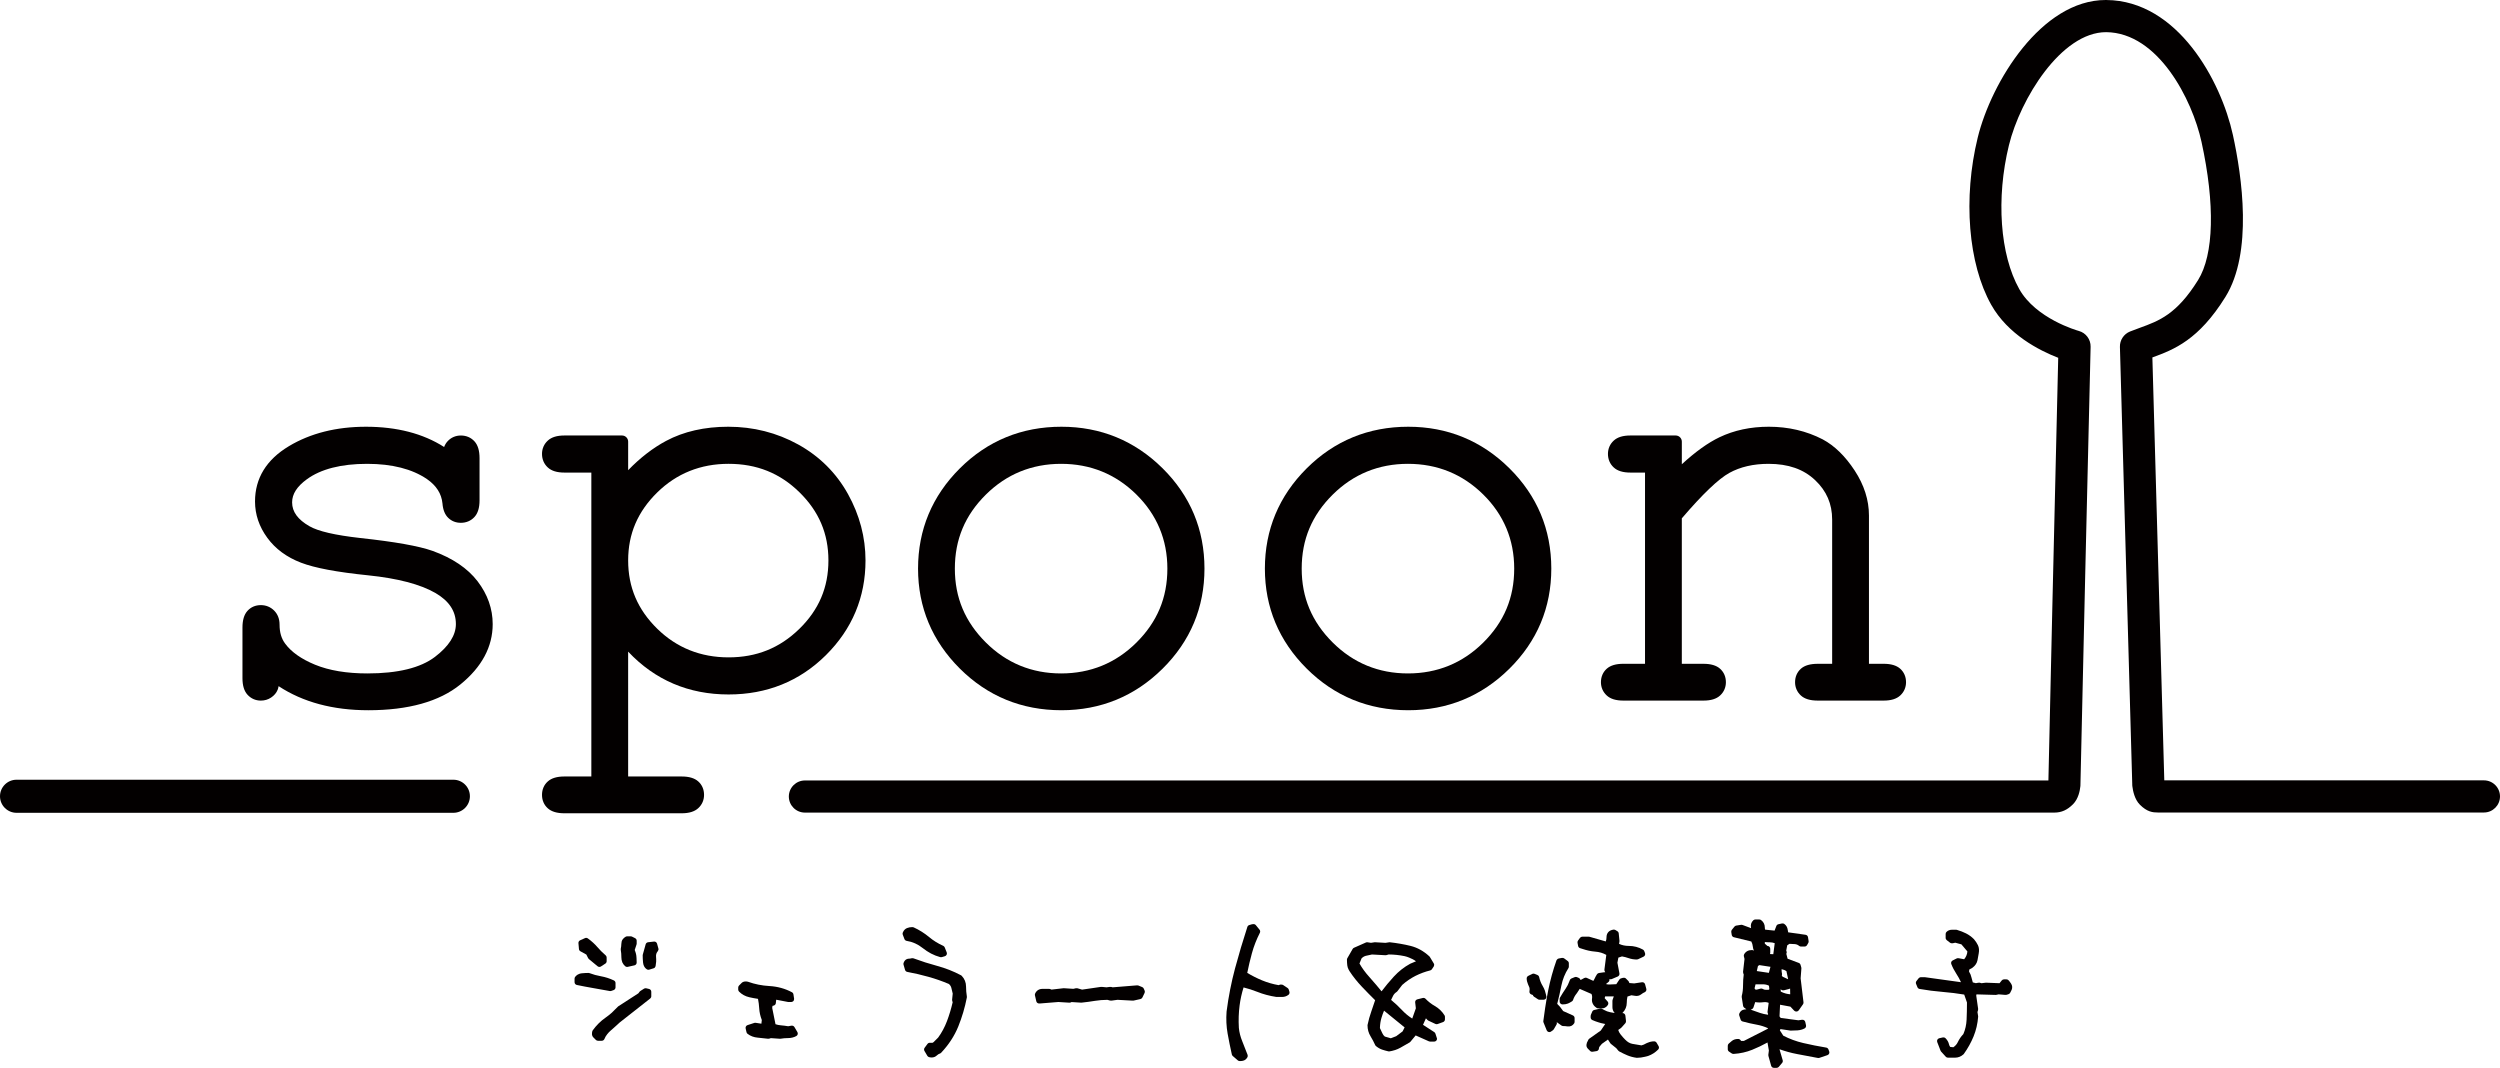 <?xml version="1.0" encoding="utf-8"?>
<!-- Generator: Adobe Illustrator 15.0.0, SVG Export Plug-In . SVG Version: 6.00 Build 0)  -->
<!DOCTYPE svg PUBLIC "-//W3C//DTD SVG 1.1//EN" "http://www.w3.org/Graphics/SVG/1.1/DTD/svg11.dtd">
<svg version="1.1" id="レイヤー_1" xmlns="http://www.w3.org/2000/svg" xmlns:xlink="http://www.w3.org/1999/xlink" x="0px"
	 y="0px" width="380.981px" height="162.723px" viewBox="0 0 380.981 162.723" enable-background="new 0 0 380.981 162.723"
	 xml:space="preserve">
<g>
	<path fill="#030000" d="M65.915,83.949c-2.102-0.742-5.706-1.383-11.018-1.96c-3.828-0.43-6.43-1.033-7.739-1.796
		c-1.778-1.016-2.642-2.206-2.642-3.636c0-1.267,0.732-2.417,2.241-3.517c2.14-1.563,5.232-2.355,9.191-2.355
		c3.792,0,6.863,0.784,9.119,2.324c1.438,1.001,2.212,2.221,2.361,3.71c0.077,0.973,0.374,1.714,0.885,2.205
		c0.52,0.497,1.164,0.748,1.916,0.748c0.821,0,1.536-0.304,2.067-0.879c0.526-0.571,0.782-1.404,0.782-2.548v-6.407
		c0-1.173-0.256-2.02-0.782-2.591c-0.53-0.574-1.245-0.879-2.067-0.879c-0.793,0-1.493,0.305-2.021,0.878
		c-0.227,0.245-0.402,0.536-0.53,0.875c-3.2-2.051-7.198-3.089-11.908-3.089c-4.514,0-8.463,0.995-11.738,2.958
		c-3.431,2.056-5.17,4.894-5.17,8.433c0,1.977,0.63,3.839,1.872,5.534c1.229,1.685,2.956,2.96,5.136,3.793
		c2.108,0.808,5.454,1.438,10.228,1.925c4.49,0.46,7.935,1.362,10.235,2.681c2.112,1.226,3.139,2.781,3.139,4.752
		c0,1.7-1.074,3.381-3.191,4.997c-2.195,1.673-5.656,2.522-10.288,2.522c-3.154,0-5.841-0.448-7.988-1.332
		c-2.096-0.863-3.63-1.947-4.564-3.228c-0.563-0.761-0.838-1.699-0.838-2.869c0-0.875-0.279-1.6-0.831-2.153
		c-0.544-0.542-1.242-0.829-2.019-0.829c-0.828,0-1.539,0.309-2.057,0.894c-0.502,0.567-0.747,1.396-0.747,2.533v7.698
		c0,1.146,0.256,1.979,0.782,2.547c0.531,0.575,1.23,0.879,2.022,0.879c0.576,0,1.102-0.158,1.563-0.467
		c0.469-0.312,0.804-0.711,0.998-1.191c0.048-0.121,0.099-0.284,0.142-0.544c3.699,2.438,8.288,3.671,13.67,3.671
		c6.094,0,10.813-1.32,14.024-3.924c3.271-2.651,4.93-5.748,4.93-9.203c0-2.334-0.777-4.532-2.308-6.532
		C71.261,86.604,68.956,85.047,65.915,83.949z"/>
	<path fill="#030000" d="M111.028,105.831c5.835,0,10.824-2.014,14.831-5.988c4.006-3.975,6.038-8.831,6.038-14.434
		c0-3.526-0.901-6.935-2.677-10.13c-1.785-3.212-4.34-5.752-7.595-7.551c-3.24-1.789-6.82-2.697-10.64-2.697
		c-3.609,0-6.796,0.726-9.473,2.157c-2.022,1.081-3.961,2.58-5.786,4.467v-4.354c0-0.516-0.42-0.936-0.936-0.936h-8.765
		c-1.143,0-1.977,0.255-2.547,0.782c-0.576,0.53-0.88,1.23-0.88,2.023c0,0.821,0.304,1.535,0.879,2.065
		c0.57,0.527,1.403,0.783,2.547,0.783h4.092v46.312h-4.092c-1.136,0-1.964,0.244-2.531,0.745c-0.585,0.516-0.896,1.228-0.896,2.058
		c0,0.829,0.31,1.54,0.896,2.059c0.569,0.502,1.397,0.746,2.531,0.746h17.841c1.145,0,1.977-0.256,2.547-0.782
		c0.575-0.53,0.879-1.229,0.879-2.022c0-0.83-0.309-1.542-0.893-2.057c-0.567-0.502-1.396-0.746-2.533-0.746h-8.141V99.303
		C99.808,103.638,104.944,105.831,111.028,105.831z M95.726,85.409c0-4.047,1.45-7.437,4.435-10.366
		c2.949-2.893,6.605-4.359,10.868-4.359c4.293,0,7.827,1.418,10.803,4.337c2.97,2.914,4.413,6.312,4.413,10.387
		c0,4.105-1.451,7.517-4.434,10.431c-2.991,2.919-6.517,4.339-10.781,4.339s-7.92-1.467-10.868-4.359
		C97.176,92.891,95.726,89.486,95.726,85.409z"/>
	<path fill="#030000" d="M161.749,108.234c5.983,0,11.167-2.127,15.407-6.32c4.244-4.198,6.396-9.332,6.396-15.259
		c0-5.956-2.152-11.104-6.396-15.303c-4.242-4.193-9.425-6.32-15.407-6.32c-6.042,0-11.249,2.135-15.475,6.345
		c-4.227,4.212-6.371,9.353-6.371,15.278c0,5.896,2.144,11.021,6.371,15.233C150.502,106.099,155.708,108.234,161.749,108.234z
		 M145.513,86.655c0-4.438,1.546-8.128,4.727-11.281c3.141-3.112,6.999-4.689,11.466-4.689c4.468,0,8.327,1.571,11.467,4.67
		c3.136,3.093,4.726,6.896,4.726,11.301c0,4.438-1.546,8.128-4.728,11.281c-3.139,3.112-6.997,4.69-11.465,4.69
		c-4.467,0-8.324-1.585-11.464-4.711C147.059,94.748,145.513,91.065,145.513,86.655z"/>
	<path fill="#030000" d="M214.604,108.234c5.983,0,11.167-2.127,15.408-6.32c4.243-4.198,6.395-9.332,6.395-15.259
		c0-5.956-2.152-11.104-6.396-15.303c-4.242-4.193-9.425-6.32-15.407-6.32c-6.042,0-11.249,2.135-15.475,6.345
		c-4.227,4.212-6.37,9.353-6.37,15.278c0,5.896,2.143,11.021,6.37,15.233C203.357,106.099,208.564,108.234,214.604,108.234z
		 M214.562,70.684c4.468,0,8.327,1.571,11.467,4.67c3.136,3.093,4.725,6.896,4.725,11.301c0,4.438-1.545,8.128-4.727,11.281
		c-3.14,3.112-6.997,4.69-11.465,4.69c-4.467,0-8.325-1.585-11.465-4.711c-3.182-3.167-4.728-6.85-4.728-11.26
		c0-4.438,1.546-8.128,4.727-11.281C206.236,72.262,210.094,70.684,214.562,70.684z"/>
	<path fill="#030000" d="M247.397,106.765h12.191c1.146,0,1.979-0.256,2.546-0.781c0.576-0.532,0.88-1.231,0.88-2.022
		c0-0.828-0.31-1.539-0.895-2.058c-0.567-0.501-1.395-0.745-2.531-0.745h-3.292V78.992c3.155-3.689,5.596-6.021,7.256-6.932
		c1.66-0.913,3.664-1.375,5.956-1.375c3.012,0,5.333,0.811,7.098,2.48c1.75,1.654,2.6,3.622,2.6,6.016v21.978h-2.179
		c-1.165,0-2.007,0.243-2.581,0.747c-0.582,0.519-0.891,1.23-0.891,2.056c0,0.79,0.303,1.488,0.879,2.022
		c0.57,0.526,1.417,0.781,2.592,0.781h10.011c1.146,0,1.979-0.255,2.55-0.783c0.573-0.531,0.878-1.23,0.878-2.021
		c0-0.827-0.31-1.538-0.896-2.06c-0.568-0.5-1.396-0.744-2.532-0.744h-2.223v-22.6c0-2.341-0.733-4.647-2.178-6.852
		c-1.431-2.186-3.064-3.78-4.867-4.746c-2.47-1.28-5.234-1.929-8.216-1.929c-2.767,0-5.299,0.541-7.522,1.605
		c-1.748,0.837-3.671,2.217-5.734,4.113v-3.448c0-0.516-0.42-0.936-0.936-0.936h-6.896c-1.143,0-1.977,0.255-2.547,0.782
		c-0.576,0.53-0.88,1.23-0.88,2.023c0,0.821,0.304,1.535,0.879,2.065c0.57,0.527,1.403,0.783,2.547,0.783h2.223v29.139h-3.29
		c-1.136,0-1.965,0.244-2.535,0.746c-0.583,0.519-0.893,1.23-0.893,2.057c0,0.79,0.304,1.489,0.879,2.022
		C245.418,106.51,246.251,106.765,247.397,106.765z"/>
	<path fill="#030000" d="M69.089,120.088H2.522c-0.693,0-1.257,0.563-1.257,1.255c0,0.694,0.564,1.258,1.257,1.258h66.566
		c0.693,0,1.257-0.564,1.257-1.258C70.346,120.651,69.782,120.088,69.089,120.088z"/>
	<g>
		<path fill="#030000" d="M378.534,118.92h-48.712c-0.598-21.64-1.579-56.115-1.816-64.449c3.318-1.208,7.064-2.675,11.128-9.217
			c4.212-6.772,2.524-18.373,1.144-24.684c-1.796-8.217-8.412-20.476-19.273-20.568L320.898,0c-9.808,0-17.438,12.51-19.507,20.964
			c-2.259,9.229-1.453,19.229,2.054,25.478c2.54,4.526,7.319,6.965,10.211,8.084l-0.016,0.698
			c-0.672,28.186-1.169,49.616-1.478,63.713h-189.5c-1.35,0-2.449,1.098-2.449,2.447c0,1.351,1.099,2.449,2.449,2.449h190.391
			c1.097,0,1.979-0.393,2.857-1.273c0.829-0.828,1.054-2.094,1.115-2.683c0.008-0.041,0.013-0.083,0.015-0.126
			c0.386-17.626,1.059-46.301,1.554-66.901c0.025-1.13-0.718-2.126-1.803-2.419c-0.267-0.074-6.544-1.872-9.074-6.383
			c-2.933-5.223-3.55-13.827-1.571-21.918c1.722-7.042,7.966-17.23,14.811-17.23c7.941,0.067,13.13,10.291,14.536,16.718
			c2.08,9.507,1.891,17.18-0.519,21.054c-3.257,5.242-5.977,6.229-8.855,7.275c-0.513,0.187-1.02,0.373-1.524,0.574
			c-0.947,0.381-1.564,1.322-1.535,2.341l0.056,1.983c0.246,8.613,1.231,43.228,1.823,64.663c-0.001,0.026-0.001,0.053-0.001,0.08
			l0.008,0.151c0,0.059,0.009,0.115,0.024,0.169c0.078,0.618,0.334,1.923,1.13,2.716c1.097,1.102,1.951,1.194,2.732,1.194h49.702
			c1.349,0,2.448-1.099,2.448-2.449C380.981,120.018,379.883,118.92,378.534,118.92z"/>
		<path fill="#030000" d="M69.089,118.824H2.522c-1.391,0-2.522,1.13-2.522,2.52c0,1.391,1.132,2.522,2.522,2.522h66.566
			c1.39,0,2.522-1.131,2.522-2.522C71.611,119.954,70.479,118.824,69.089,118.824z"/>
	</g>
	<path fill="#030000" d="M88.451,144.969l0.902,0.497l0.273,0.543c0.026,0.055,0.065,0.103,0.112,0.142l1.33,1.1
		c0.081,0.067,0.179,0.1,0.278,0.1c0.083,0,0.166-0.023,0.239-0.071l0.353-0.23l0.314-0.206c0.123-0.08,0.197-0.218,0.197-0.365
		v-0.563c0-0.127-0.055-0.247-0.151-0.33c-0.495-0.429-0.926-0.86-1.283-1.283c-0.186-0.219-0.394-0.429-0.615-0.633
		c-0.254-0.233-0.524-0.457-0.82-0.667c-0.064-0.045-0.137-0.071-0.211-0.079s-0.151,0.004-0.222,0.037l-0.742,0.332
		c-0.169,0.077-0.272,0.251-0.256,0.437l0,0c0,0,0,0,0,0l0.078,0.895C88.239,144.769,88.323,144.898,88.451,144.969z"/>
	<path fill="#030000" d="M100.131,143.806c-0.058-0.207-0.26-0.347-0.47-0.317l-0.896,0.102c-0.177,0.02-0.324,0.145-0.371,0.316
		l-0.435,1.561c-0.011,0.038-0.017,0.078-0.017,0.117c0,0.373,0.019,0.738,0.054,1.091c0.045,0.45,0.221,0.732,0.407,0.906
		c0.061,0.058,0.124,0.104,0.182,0.14c0.069,0.043,0.149,0.065,0.229,0.065c0.042,0,0.085-0.007,0.128-0.02l0.665-0.205
		c0.075-0.023,0.142-0.065,0.193-0.122c0.033-0.036,0.047-0.083,0.067-0.128c0.011-0.025,0.032-0.045,0.038-0.073l0,0
		c0-0.001,0.001-0.001,0.001-0.001c0.018-0.085,0.021-0.178,0.034-0.265c0.021-0.139,0.047-0.272,0.054-0.419
		c0.012-0.239,0.007-0.486-0.017-0.74c-0.031-0.333,0.053-0.605,0.247-0.832c0.007-0.008,0.009-0.019,0.016-0.027
		c0.014-0.016,0.017-0.038,0.028-0.056c0.029-0.043,0.06-0.086,0.071-0.135c0.017-0.071,0.016-0.145-0.004-0.216L100.131,143.806z"
		/>
	<path fill="#030000" d="M121.063,156.511c-0.094-0.155-0.276-0.238-0.453-0.205l-0.008,0.002c-0.007,0-0.012-0.004-0.019-0.002
		l-0.473,0.086c-0.361-0.062-0.735-0.109-1.124-0.142c-0.281-0.023-0.552-0.08-0.807-0.168l-0.5-2.479l0.046-0.318l0.168-0.037
		c0.183-0.041,0.32-0.194,0.339-0.381l0.054-0.52l1.814,0.348h0.026h0.435h0.017h0.008c0.037,0,0.07-0.014,0.105-0.022
		c0.019-0.006,0.04-0.006,0.058-0.013c0.049-0.02,0.09-0.051,0.13-0.087c0.002-0.002,0.006-0.003,0.007-0.006
		c0.01-0.009,0.022-0.013,0.031-0.023c0.028-0.033,0.043-0.073,0.06-0.111c0-0.001,0.002-0.003,0.002-0.005
		c0.022-0.052,0.033-0.106,0.034-0.164c0-0.002,0-0.003,0-0.005v-0.002c0-0.021,0.007-0.042,0.003-0.064l-0.103-0.665
		c-0.02-0.137-0.104-0.255-0.226-0.319c-1.042-0.556-2.199-0.875-3.441-0.946c-1.138-0.065-2.219-0.28-3.244-0.649
		c-0.125-0.036-0.239-0.048-0.343-0.048c-0.301-0.009-0.515,0.104-0.623,0.211l-0.409,0.409c-0.082,0.082-0.128,0.193-0.128,0.309
		v0.308c0,0.116,0.045,0.227,0.127,0.309c0.431,0.433,0.959,0.721,1.569,0.859c0.443,0.1,0.885,0.183,1.319,0.246
		c0.095,0.474,0.156,0.952,0.183,1.424c0.033,0.605,0.167,1.211,0.399,1.801l-0.064,0.561l-0.856-0.132
		c-0.004,0-0.009,0.002-0.014,0.001l-0.013-0.002c-0.068-0.011-0.137-0.005-0.202,0.016l-1.023,0.333
		c-0.215,0.07-0.341,0.292-0.291,0.512l0.129,0.563c0.022,0.099,0.078,0.185,0.158,0.248c0.441,0.343,0.968,0.54,1.56,0.588
		c0.507,0.043,1.02,0.099,1.542,0.165c0.018,0.002,0.037,0.004,0.055,0.004c0.031,0,0.061-0.007,0.092-0.014
		c0.02-0.003,0.042,0.001,0.062-0.005l0.25-0.077l1.356,0.094c0.004,0,0.01,0,0.016,0l0.011,0c0.01,0.001,0.02,0.002,0.03,0.002
		c0.025,0,0.051-0.002,0.076-0.007c0.352-0.063,0.721-0.095,1.1-0.095c0.482,0,0.915-0.104,1.286-0.312
		c0.104-0.057,0.18-0.154,0.21-0.268c0.03-0.115,0.013-0.236-0.047-0.338L121.063,156.511z"/>
	<path fill="#030000" d="M146.562,148.71c-0.033-0.034-0.071-0.063-0.112-0.085c-1.15-0.609-2.371-1.09-3.633-1.429
		c-1.213-0.326-2.426-0.713-3.606-1.151c-0.057-0.021-0.116-0.026-0.174-0.023c-0.058-0.004-0.116,0-0.17,0.019
		c-0.107,0.036-0.229,0.055-0.359,0.055c-0.175,0-0.602,0.063-0.809,0.648c-0.03,0.087-0.033,0.18-0.008,0.268l0.23,0.792
		c0.047,0.16,0.178,0.278,0.34,0.308c1.087,0.2,2.185,0.456,3.261,0.759c1.039,0.291,2.076,0.655,3.083,1.081
		c0.193,0.171,0.314,0.363,0.372,0.588c0.078,0.304,0.147,0.596,0.211,0.878l-0.094,0.926c-0.005,0.058,0,0.116,0.017,0.172
		l0.068,0.222c-0.228,0.988-0.519,1.955-0.865,2.873c-0.352,0.93-0.818,1.79-1.344,2.505l-0.694,0.691
		c-0.06,0.06-0.131,0.097-0.214,0.114c-0.073,0.008-0.149,0.012-0.239-0.004c-0.004-0.001-0.008,0.002-0.012,0.001
		c-0.015-0.002-0.026,0.002-0.042,0c-0.164-0.034-0.331,0.036-0.429,0.169l-0.435,0.589c-0.103,0.141-0.113,0.33-0.025,0.48
		l0.435,0.74c0.056,0.095,0.146,0.167,0.253,0.198c0.13,0.038,0.258,0.058,0.381,0.058h0c0.008,0,0.015-0.004,0.023-0.004
		c0.009,0,0.02,0.004,0.029,0.004c0.29,0,0.556-0.109,0.772-0.314c0.147-0.14,0.299-0.235,0.451-0.281
		c0.073-0.022,0.139-0.063,0.192-0.118c1.158-1.228,2.038-2.577,2.619-4.012c0.571-1.408,1.009-2.894,1.304-4.415
		c0.009-0.051,0.01-0.102,0.002-0.152c-0.082-0.506-0.123-1.012-0.123-1.504C147.219,149.721,146.998,149.167,146.562,148.71z"/>
	<path fill="#030000" d="M174.302,150.66c-0.044-0.107-0.13-0.192-0.237-0.235l-0.562-0.23c-0.064-0.026-0.132-0.035-0.201-0.031
		l-0.049,0.004c-0.01,0-0.02-0.005-0.03-0.004l-3.658,0.296l-0.214-0.054c-0.053-0.014-0.111-0.016-0.164-0.009l-0.022,0.003
		c-0.02,0-0.038-0.006-0.059-0.003l-0.481,0.065l-0.694-0.066c-0.021-0.002-0.042,0-0.063,0.001l-0.017-0.001
		c-0.034-0.004-0.069-0.002-0.104,0.002l-2.846,0.414l-0.676-0.197c-0.072-0.02-0.148-0.022-0.221-0.005L164,150.609
		c-0.024,0.001-0.05-0.009-0.074-0.002l-0.352,0.083l-1.413-0.091l-0.024,0.002l-0.055-0.004l-1.845,0.211l-0.184-0.077
		c-0.054-0.023-0.111-0.035-0.169-0.035h-0.947c-0.003,0-0.004,0.001-0.007,0.001h-0.072c-0.512,0-0.908,0.255-1.114,0.718
		c-0.039,0.087-0.049,0.184-0.027,0.276l0.206,0.895c0.045,0.2,0.223,0.339,0.425,0.339c0.012,0,0.022-0.001,0.034-0.001
		l0.025-0.002c0.007,0,0.012,0.004,0.019,0.004c0.011,0,0.022-0.001,0.034-0.001l2.821-0.227l1.619,0.1
		c0.006,0.001,0.012-0.003,0.018-0.003l0.061,0.003c0.075,0.004,0.155-0.011,0.223-0.046l0.09-0.045l1.445,0.09
		c0.007-0.001,0.016-0.002,0.025-0.004l0.052,0.004c0.675-0.07,1.36-0.162,2.035-0.273c0.606-0.1,1.249-0.15,1.913-0.156
		l0.391,0.108c0.056,0.015,0.113,0.019,0.171,0.012l0.027-0.003c0.018,0,0.035,0.005,0.052,0.003l0.896-0.122l2.272,0.124
		c0.012,0.001,0.021-0.002,0.032-0.002l0.047,0.002c0.043,0.001,0.081-0.001,0.121-0.01l1.022-0.23
		c0.13-0.03,0.239-0.117,0.298-0.236l0.332-0.691c0.054-0.113,0.058-0.243,0.01-0.358L174.302,150.66z"/>
	<path fill="#030000" d="M196.221,150.566l-0.691-0.46c-0.082-0.055-0.178-0.067-0.274-0.06c-0.08-0.014-0.163-0.012-0.24,0.021
		l-0.154,0.064c-0.87-0.152-1.719-0.395-2.528-0.73c-0.776-0.322-1.537-0.705-2.262-1.14c0.205-1.02,0.444-2.03,0.714-3.008
		c0.289-1.052,0.696-2.095,1.209-3.102c0.078-0.154,0.059-0.339-0.051-0.474l-0.563-0.691c-0.11-0.137-0.294-0.192-0.461-0.144
		l-0.003,0.001c-0.035,0.001-0.068-0.011-0.103,0l-0.434,0.128c-0.137,0.041-0.247,0.146-0.291,0.284
		c-0.681,2.091-1.311,4.215-1.875,6.313c-0.563,2.101-0.998,4.307-1.292,6.577c-0.088,1.155-0.035,2.29,0.159,3.372
		c0.191,1.061,0.407,2.13,0.643,3.177c0.02,0.091,0.07,0.173,0.141,0.234l0.768,0.664c0.08,0.069,0.18,0.107,0.286,0.107
		c0.019,0,0.035-0.008,0.054-0.009c0.017,0.002,0.033,0.009,0.05,0.009c0.184,0,0.362-0.03,0.532-0.09
		c0.221-0.08,0.402-0.246,0.54-0.492c0.063-0.111,0.073-0.245,0.028-0.365c-0.242-0.652-0.513-1.343-0.812-2.074
		c-0.28-0.679-0.455-1.372-0.518-2.045c-0.067-1.176-0.029-2.323,0.113-3.411c0.121-0.939,0.325-1.861,0.604-2.747
		c0.724,0.183,1.433,0.409,2.109,0.679c0.875,0.351,1.829,0.61,2.9,0.774h0.104h0.65h0.104c0.358,0,0.683-0.106,0.964-0.317
		c0.147-0.111,0.21-0.301,0.156-0.477l-0.102-0.334C196.368,150.706,196.305,150.622,196.221,150.566z"/>
	<path fill="#030000" d="M92.926,151.027c0.027,0.005,0.054,0.008,0.082,0.008h0h0c0.035,0,0.068-0.009,0.102-0.018
		c0.015-0.003,0.03-0.002,0.043-0.007l0.001,0h0l0.106-0.038l0.251-0.089c0.174-0.062,0.29-0.227,0.29-0.412v-0.666
		c0-0.168-0.097-0.322-0.25-0.394c-0.323-0.153-0.65-0.283-0.981-0.389c-0.331-0.105-0.664-0.189-0.996-0.247
		c-0.608-0.108-1.192-0.268-1.736-0.477c-0.05-0.02-0.104-0.029-0.156-0.029c-0.321,0-0.655,0.019-1.004,0.053
		c-0.577,0.06-0.885,0.343-1.043,0.57c-0.05,0.073-0.077,0.16-0.077,0.249v0.536c0,0.207,0.145,0.385,0.348,0.427
		c0.823,0.172,1.663,0.331,2.523,0.478C91.28,150.726,92.113,150.875,92.926,151.027z"/>
	<path fill="#030000" d="M97.003,143.933c0.014-0.045,0.022-0.092,0.022-0.139v0v-0.435c0-0.083-0.023-0.162-0.065-0.23
		c-0.004-0.004-0.01-0.007-0.013-0.012c-0.041-0.062-0.095-0.114-0.164-0.149l-0.46-0.23c-0.061-0.03-0.127-0.046-0.195-0.046
		h-0.562c-0.072,0-0.143,0.018-0.205,0.051c-0.206,0.109-0.364,0.253-0.477,0.421c-0.005,0.007-0.013,0.013-0.017,0.021
		c-0.113,0.178-0.173,0.384-0.173,0.609c0,0.027-0.009,0.054-0.009,0.081c-0.006,0.229-0.028,0.46-0.082,0.688
		c-0.013,0.054-0.013,0.11-0.005,0.165c0.001,0.003,0,0.006,0,0.01l0,0v0.001c0.063,0.366,0.096,0.758,0.096,1.165
		c0,0.253,0.045,0.48,0.125,0.686c0.009,0.026,0.013,0.056,0.024,0.081c0.007,0.016,0.019,0.029,0.026,0.045
		c0.099,0.205,0.236,0.387,0.418,0.537c0.08,0.065,0.177,0.099,0.278,0.099c0.031,0,0.064-0.003,0.096-0.01l1.023-0.23
		c0.148-0.034,0.265-0.141,0.315-0.279c0.017-0.046,0.025-0.095,0.025-0.146c0-0.233-0.008-0.448-0.021-0.654
		c-0.008-0.137-0.018-0.272-0.032-0.396c-0.022-0.181-0.07-0.365-0.13-0.551c-0.035-0.106-0.068-0.212-0.115-0.318l0.185-0.556
		L97.003,143.933z"/>
	<path fill="#030000" d="M98.914,150.709l-0.435-0.101c-0.114-0.028-0.233-0.007-0.333,0.056l-0.563,0.357
		c-0.044,0.028-0.084,0.064-0.116,0.107l-0.183,0.245l-3.055,1.977c-0.033,0.021-0.062,0.047-0.087,0.076
		c-0.178,0.197-0.371,0.374-0.56,0.557c-0.114,0.111-0.221,0.233-0.339,0.338c-0.312,0.277-0.635,0.533-0.969,0.765
		c-0.738,0.513-1.393,1.163-1.946,1.932c-0.024,0.034-0.043,0.07-0.058,0.109c-0.031,0.086-0.035,0.155-0.048,0.23
		c-0.067,0.404,0.098,0.648,0.228,0.761c0.106,0.09,0.219,0.204,0.34,0.34c0.083,0.093,0.202,0.147,0.327,0.147h0.587h0
		c0.181,0,0.342-0.111,0.408-0.279c0.099-0.257,0.249-0.504,0.439-0.742c0.15-0.187,0.321-0.369,0.523-0.542
		c0.15-0.128,0.282-0.246,0.421-0.368c0.202-0.177,0.39-0.345,0.564-0.507c0.125-0.115,0.26-0.236,0.37-0.342l4.655-3.658
		c0.104-0.083,0.167-0.209,0.167-0.343v0v-0.691C99.251,150.931,99.111,150.755,98.914,150.709z"/>
	<path fill="#030000" d="M138.17,143.382c0.891,0.14,1.708,0.506,2.43,1.085c0.827,0.666,1.724,1.132,2.667,1.386
		c0.037,0.01,0.076,0.015,0.113,0.015c0.009,0,0.017-0.003,0.025-0.003c0.009,0,0.019,0.003,0.027,0.003
		c0.042,0,0.084-0.006,0.124-0.019l0.435-0.128c0.118-0.035,0.216-0.118,0.269-0.229c0.054-0.11,0.059-0.238,0.013-0.353
		l-0.307-0.766c-0.042-0.105-0.124-0.19-0.227-0.236c-0.795-0.357-1.521-0.809-2.163-1.345c-0.702-0.586-1.488-1.079-2.335-1.468
		c-0.057-0.025-0.119-0.039-0.182-0.039c-0.013,0-0.024,0.003-0.038,0.003c-0.005,0-0.01-0.003-0.015-0.003
		c-0.279,0-0.543,0.05-0.776,0.146c-0.209,0.083-0.492,0.273-0.654,0.696c-0.039,0.1-0.039,0.211,0,0.313l0.255,0.667
		C137.887,143.252,138.016,143.358,138.17,143.382z"/>
	<path fill="#030000" d="M218.649,153.302c-0.505-0.283-0.979-0.653-1.409-1.097c-0.108-0.112-0.266-0.157-0.419-0.12l-0.831,0.207
		c-0.053,0.014-0.101,0.036-0.144,0.066c-0.128,0.09-0.203,0.245-0.184,0.408l0.104,0.892l-0.551,1.564
		c-0.563-0.352-1.089-0.787-1.566-1.295c-0.506-0.54-1.062-1.06-1.655-1.549c0.097-0.218,0.198-0.429,0.305-0.632
		c0.127-0.241,0.3-0.428,0.527-0.571c0.043-0.027,0.081-0.062,0.112-0.102l0.751-0.978c0.314-0.278,0.641-0.533,0.977-0.763
		c0.008-0.005,0.016-0.008,0.024-0.014c0.329-0.224,0.669-0.426,1.016-0.601c0.345-0.174,0.701-0.328,1.064-0.463
		c0.012-0.005,0.024-0.011,0.036-0.016c0.376-0.138,0.759-0.255,1.146-0.351c0.056-0.014,0.106-0.04,0.153-0.073
		c0.041-0.029,0.078-0.065,0.106-0.108l0.277-0.415c0.031-0.047,0.038-0.103,0.048-0.156c0.006-0.027,0.023-0.049,0.025-0.076
		c0.001-0.082-0.019-0.164-0.063-0.236l-0.339-0.56l-0.26-0.43c-0.021-0.036-0.047-0.067-0.078-0.095
		c-0.866-0.801-1.83-1.335-2.865-1.59c-0.98-0.241-2.039-0.427-3.144-0.551c-0.037-0.005-0.076-0.003-0.111,0.002
		c-0.001,0-0.003,0-0.005,0l-0.085,0.014l-0.469,0.071l-1.589-0.089c-0.031-0.001-0.061-0.001-0.092,0.004l-0.07,0.011l-0.461,0.071
		l-0.462-0.071l-0.071-0.011h0c-0.083-0.013-0.167-0.001-0.244,0.033l-1.82,0.806c-0.083,0.038-0.155,0.101-0.202,0.182
		l-0.807,1.406c-0.039,0.066-0.059,0.141-0.059,0.217c0,0.295,0.017,0.583,0.05,0.866c0.025,0.227,0.097,0.427,0.187,0.612
		c0.048,0.099,0.095,0.2,0.158,0.283c0.536,0.819,1.173,1.619,1.892,2.377c0.644,0.679,1.318,1.367,2.008,2.046
		c-0.189,0.583-0.381,1.154-0.581,1.712c-0.117,0.328-0.225,0.665-0.32,1.006c-0.061,0.217-0.108,0.438-0.159,0.659
		c-0.03,0.125-0.065,0.249-0.091,0.376c-0.005,0.029-0.008,0.058-0.008,0.088c0,0.151,0.009,0.298,0.029,0.443
		c0.013,0.091,0.035,0.177,0.055,0.266c0.012,0.053,0.019,0.108,0.034,0.161c0.033,0.116,0.076,0.227,0.12,0.337
		c0.01,0.024,0.016,0.049,0.026,0.071c0.059,0.134,0.127,0.264,0.205,0.39c0.259,0.425,0.495,0.87,0.699,1.324
		c0.028,0.061,0.069,0.115,0.121,0.157c0.303,0.249,0.616,0.43,0.931,0.536c0.282,0.097,0.602,0.187,0.956,0.267
		c0.031,0.007,0.063,0.011,0.096,0.011h0.001c0.021,0,0.041-0.001,0.062-0.004c0.27-0.038,0.533-0.104,0.791-0.186
		c0.022-0.007,0.046-0.008,0.068-0.016c0.279-0.093,0.549-0.211,0.811-0.354c0.481-0.263,0.954-0.536,1.421-0.815
		c0.042-0.025,0.08-0.058,0.111-0.096l0.801-0.967l2.026,0.903c0.056,0.025,0.117,0.038,0.178,0.038h0.598h0.001
		c0.005,0,0.013-0.001,0.017,0c0.241,0,0.437-0.196,0.437-0.437c0-0.046-0.025-0.084-0.038-0.126c-0.001-0.002,0-0.004-0.001-0.006
		l-0.02-0.065c-0.008-0.014-0.006-0.032-0.014-0.045l-0.09-0.278l-0.083-0.258c0-0.001-0.002-0.002-0.003-0.003
		c-0.029-0.092-0.091-0.171-0.172-0.226c-0.002-0.001-0.002-0.003-0.004-0.004l-1.712-1.111l0.194-0.432l0.251-0.557l0.21,0.232
		c0.041,0.05,0.093,0.09,0.152,0.118l1.083,0.507c0.104,0.049,0.223,0.055,0.332,0.016l0.83-0.299
		c0.174-0.062,0.29-0.227,0.29-0.411v-0.392c0-0.082-0.023-0.163-0.067-0.232C219.753,154.122,219.256,153.645,218.649,153.302z
		 M208.665,148.873c-0.59-0.65-1.09-1.336-1.49-2.042l0.311-0.773c0.084-0.092,0.17-0.159,0.258-0.22
		c0.099-0.067,0.202-0.115,0.308-0.146c0.022-0.006,0.042-0.022,0.066-0.027c0.321-0.066,0.643-0.135,0.964-0.208l2.058,0.112h0
		c0.054,0.003,0.1-0.003,0.147-0.017l0.167-0.049l0.166-0.049c0.821,0.004,1.642,0.091,2.441,0.257
		c0.241,0.05,0.467,0.137,0.693,0.225c0.364,0.143,0.714,0.317,1.034,0.556l-0.892,0.378c-0.915,0.499-1.751,1.156-2.486,1.955
		c-0.305,0.333-0.601,0.673-0.889,1.017c-0.024,0.027-0.049,0.054-0.073,0.081c-0.114,0.138-0.22,0.28-0.332,0.418
		c-0.191,0.239-0.386,0.476-0.57,0.719l-0.029-0.013c-0.249-0.312-0.509-0.622-0.771-0.933
		C209.394,149.695,209.033,149.28,208.665,148.873z M213.747,157.175l-0.975,0.732l-0.821,0.317l-0.913-0.261
		c-0.167-0.131-0.292-0.299-0.382-0.51c-0.12-0.28-0.242-0.543-0.368-0.787c0-0.023,0.005-0.046,0.006-0.07
		c0.014-0.509,0.089-1.005,0.229-1.475c0.11-0.37,0.241-0.741,0.394-1.106l1.567,1.275l1.568,1.276L213.747,157.175z"/>
	<path fill="#030000" d="M235.215,152.353c0.004,0,0.008,0,0.013,0c0.242,0,0.437-0.195,0.437-0.437
		c0-0.063-0.013-0.123-0.037-0.177c-0.026-0.169-0.078-0.33-0.124-0.493c-0.024-0.083-0.036-0.17-0.064-0.25
		c-0.091-0.26-0.207-0.511-0.352-0.749c-0.244-0.395-0.423-0.85-0.534-1.352c-0.03-0.139-0.126-0.253-0.256-0.308l-0.439-0.184
		c-0.116-0.049-0.25-0.045-0.364,0.012l-0.599,0.299c-0.147,0.074-0.242,0.225-0.242,0.39c0,0.312,0.082,0.607,0.203,0.893
		c0.041,0.096,0.067,0.195,0.122,0.287c0.123,0.208,0.155,0.46,0.097,0.771c-0.009,0.052-0.009,0.104,0,0.154
		c0.014,0.076,0.052,0.143,0.1,0.201c0.017,0.019,0.028,0.041,0.048,0.056c0.003,0.004,0.008,0.005,0.012,0.008
		c0.036,0.029,0.076,0.054,0.121,0.07l0.232,0.084c0.025,0.106,0.091,0.201,0.185,0.262l0.599,0.393
		c0.071,0.046,0.155,0.071,0.24,0.071h0.599C235.213,152.354,235.214,152.353,235.215,152.353z"/>
	<path fill="#030000" d="M252.455,158.908c-0.078-0.133-0.221-0.215-0.375-0.215c-0.359,0-0.668,0.079-0.948,0.198
		c-0.096,0.041-0.201,0.067-0.288,0.122c-0.206,0.131-0.44,0.229-0.698,0.295c-0.5-0.072-0.968-0.152-1.403-0.237
		c-0.38-0.075-0.74-0.289-1.079-0.642c-0.247-0.245-0.486-0.518-0.713-0.812c-0.17-0.219-0.285-0.44-0.343-0.66l0.382-0.27
		c0.034-0.022,0.064-0.047,0.091-0.078l0.6-0.669c0.083-0.092,0.122-0.216,0.109-0.339l-0.092-0.831
		c-0.014-0.123-0.08-0.235-0.181-0.308c-0.085-0.06-0.189-0.09-0.289-0.079c0.018-0.014,0.036-0.029,0.052-0.047
		c0.416-0.437,0.628-0.949,0.628-1.523c0-0.334,0.036-0.652,0.106-0.947l0.599-0.195l0.463,0.07c0.394,0.093,0.762,0.01,1.065-0.236
		c0.16-0.129,0.319-0.225,0.475-0.286c0.002,0,0.003-0.002,0.005-0.002c0.001,0,0.001,0,0.001,0c0.013-0.005,0.02-0.014,0.033-0.02
		c0.185-0.091,0.287-0.297,0.232-0.5l-0.185-0.691c-0.058-0.215-0.262-0.356-0.487-0.319l-1.172,0.177l-0.734-0.057
		c-0.04-0.169-0.128-0.286-0.198-0.356l-0.332-0.332c-0.056-0.057-0.125-0.095-0.2-0.114c-0.028-0.007-0.058,0.002-0.088,0
		c-0.047-0.002-0.095-0.012-0.143,0.002l-0.323,0.093c-0.1,0.028-0.185,0.091-0.243,0.177l-0.47,0.706
		c-0.333,0.005-0.665,0.021-0.997,0.046c-0.081,0.007-0.16,0.002-0.238-0.004c-0.117-0.009-0.23-0.028-0.337-0.066l0.369-0.301
		c0.136-0.105,0.191-0.278,0.154-0.441c0-0.003,0.002-0.008,0.001-0.012c0.08,0.035,0.169,0.037,0.256,0.02
		c0.03-0.005,0.062-0.005,0.091-0.018l0.922-0.392c0.189-0.08,0.296-0.281,0.258-0.483l-0.308-1.624l0.145-0.773l0.553-0.184
		c0.336,0.058,0.661,0.142,0.971,0.252c0.413,0.146,0.85,0.22,1.297,0.22c0.064,0,0.128-0.015,0.187-0.042l0.829-0.392
		c0.208-0.098,0.303-0.338,0.221-0.552l-0.058-0.15l-0.058-0.149c-0.036-0.095-0.104-0.174-0.193-0.224
		c-0.663-0.374-1.394-0.563-2.172-0.563c-0.531,0-1.017-0.102-1.474-0.312l0.061-0.353c0.006-0.04,0.008-0.079,0.004-0.118
		l-0.115-1.13c-0.014-0.135-0.089-0.256-0.206-0.327l-0.262-0.161l-0.036-0.023l0,0h-0.001c-0.008-0.005-0.017-0.005-0.025-0.01
		c-0.037-0.02-0.072-0.037-0.111-0.045c-0.045-0.01-0.093-0.011-0.141-0.005c-0.003,0-0.006-0.001-0.009-0.001
		c-0.001,0-0.001,0-0.001,0c-0.68,0.091-1.07,0.519-1.07,1.17c0,0.23-0.036,0.439-0.111,0.633l-2.466-0.707
		c-0.039-0.011-0.08-0.017-0.12-0.017h-0.991c-0.093,0-0.178,0.039-0.251,0.093c-0.036,0.026-0.076,0.05-0.103,0.088l-0.299,0.415
		c-0.071,0.098-0.097,0.22-0.075,0.338l0.045,0.237l0.047,0.244c0.027,0.146,0.126,0.268,0.263,0.323
		c0.142,0.058,0.299,0.092,0.447,0.141c0.598,0.2,1.225,0.347,1.898,0.398c0.623,0.047,1.188,0.215,1.685,0.5l-0.287,2.235
		c-0.011,0.087,0.004,0.176,0.045,0.254l0.079,0.155c-0.046-0.009-0.095-0.01-0.144-0.003l-0.807,0.115
		c-0.123,0.018-0.233,0.087-0.302,0.19c-0.135,0.204-0.263,0.438-0.379,0.697c-0.049,0.108-0.108,0.214-0.176,0.317l-0.996-0.454
		c-0.063-0.029-0.13-0.042-0.197-0.039c-0.017,0-0.033,0.011-0.05,0.013c-0.049,0.008-0.099,0.016-0.144,0.04l-0.001,0l-0.044,0.025
		l-0.51,0.279l-0.055-0.09c-0.044-0.106-0.128-0.19-0.234-0.234l-0.275-0.115c-0.107-0.044-0.226-0.046-0.334,0l-0.507,0.208
		c-0.121,0.05-0.214,0.152-0.252,0.278c-0.02,0.065-0.053,0.13-0.077,0.195c-0.125,0.349-0.293,0.696-0.524,1.032
		c-0.013,0.02-0.026,0.042-0.039,0.062c-0.282,0.415-0.558,0.851-0.841,1.336c-0.039,0.067-0.059,0.143-0.059,0.22v0.392
		c0,0.24,0.195,0.436,0.437,0.436c0.17,0,0.323-0.011,0.461-0.034c0.006-0.001,0.01-0.004,0.015-0.004
		c0.131-0.023,0.25-0.055,0.357-0.099c0.182-0.074,0.369-0.18,0.558-0.301c0.017-0.011,0.034-0.016,0.05-0.027
		c0.081-0.054,0.142-0.134,0.172-0.226c0.119-0.359,0.301-0.688,0.542-0.975c0.093-0.111,0.156-0.238,0.235-0.356
		c0.075-0.117,0.167-0.225,0.229-0.349c0.006,0.003,0.012,0.005,0.018,0.008l1.776,0.77c0.096,0.206,0.125,0.433,0.087,0.688
		c-0.008,0.051-0.013,0.104-0.016,0.16c-0.016,0.33,0.077,0.736,0.478,1.093c0.002,0.002,0.004,0.004,0.007,0.006
		c0.011,0.01,0.026,0.02,0.039,0.03c0.059,0.049,0.119,0.098,0.191,0.146c0.071,0.046,0.155,0.071,0.24,0.071h0.588
		c0.25,0,0.606-0.09,0.885-0.522c0.106-0.165,0.089-0.381-0.042-0.527l-0.444-0.497l0.069-0.275h1.322l-0.186,0.524
		c-0.017,0.047-0.025,0.096-0.025,0.146v0v0.968c0,0.347,0.119,0.65,0.344,0.894c-0.228-0.04-0.458-0.081-0.693-0.125
		c-0.325-0.06-0.622-0.181-0.899-0.332c-0.093-0.05-0.191-0.09-0.278-0.15c-0.05-0.035-0.107-0.058-0.167-0.069
		s-0.121-0.011-0.18,0.003l-0.899,0.207c-0.136,0.031-0.249,0.125-0.304,0.253l-0.208,0.484c-0.023,0.054-0.035,0.113-0.035,0.172v0
		v0.23c0,0.171,0.098,0.325,0.254,0.397c0.294,0.135,0.603,0.244,0.915,0.341c0.14,0.043,0.278,0.09,0.42,0.125
		c0.131,0.032,0.258,0.056,0.386,0.082c0.082,0.017,0.166,0.038,0.246,0.053l-0.674,0.996l-0.426,0.303l-1.329,0.941
		c-0.059,0.042-0.106,0.098-0.139,0.163l-0.19,0.386l-0.033,0.067c-0.034,0.087-0.039,0.158-0.05,0.233
		c-0.006,0.038-0.025,0.084-0.026,0.12c-0.002,0.059,0.013,0.103,0.022,0.153c0.007,0.038,0.006,0.084,0.017,0.117
		c0.013,0.035,0.031,0.057,0.046,0.086c0.052,0.1,0.114,0.178,0.162,0.219c0.093,0.08,0.194,0.181,0.3,0.302
		c0.099,0.112,0.247,0.163,0.395,0.143l0.599-0.093c0.04-0.006,0.074-0.023,0.109-0.038c0.012-0.006,0.027-0.007,0.038-0.013
		c0.007-0.004,0.013-0.012,0.021-0.017c0.121-0.078,0.202-0.211,0.202-0.363c0-0.044,0.01-0.085,0.025-0.127
		c0.015-0.044,0.039-0.094,0.085-0.151c0.121-0.148,0.235-0.284,0.346-0.407l0.915-0.649l0.361,0.558
		c0.024,0.039,0.055,0.073,0.091,0.102l0.815,0.653l0.161,0.195l0.162,0.196c0.036,0.043,0.08,0.08,0.13,0.107
		c0.411,0.221,0.826,0.42,1.236,0.594c0.432,0.182,0.904,0.309,1.401,0.376c0.02,0.002,0.038,0.004,0.058,0.004
		c0.419,0,0.821-0.065,1.214-0.158c0.171-0.041,0.345-0.073,0.51-0.132c0.279-0.099,0.546-0.23,0.799-0.391
		c0.253-0.163,0.491-0.354,0.713-0.576c0.14-0.141,0.167-0.359,0.066-0.53L252.455,158.908z"/>
	<path fill="#030000" d="M239.7,154.744l-1.487-0.667l-0.476-0.644l-0.429-0.446c0.236-0.92,0.45-1.86,0.635-2.795
		c0.188-0.947,0.548-1.838,1.068-2.648c0.045-0.07,0.069-0.153,0.069-0.236v-0.506V146.8c0-0.138-0.065-0.268-0.176-0.351
		l-0.201-0.149l-0.329-0.244c-0.096-0.071-0.219-0.1-0.338-0.079l-0.254,0.047l-0.253,0.045c-0.11,0.02-0.195,0.09-0.26,0.177
		c-0.026,0.035-0.059,0.064-0.073,0.106c-0.525,1.481-0.949,3.021-1.26,4.577c-0.177,0.88-0.329,1.776-0.466,2.675
		c-0.102,0.662-0.199,1.326-0.277,1.991c-0.01,0.073,0,0.147,0.028,0.215l0.484,1.2c0.05,0.123,0.153,0.217,0.28,0.255
		c0.042,0.012,0.083,0.019,0.125,0.019c0.088,0,0.175-0.027,0.249-0.078v-0.001h0l0.084-0.058l0.215-0.149
		c0.053-0.037,0.097-0.084,0.13-0.141l0.293-0.507l0.121-0.207c0.06-0.103,0.076-0.227,0.041-0.342l-0.011-0.038l0.721,0.516
		c0.075,0.053,0.164,0.082,0.255,0.082c0.195,0,0.412,0.019,0.65,0.054c0.006,0,0.01,0,0.016,0c0.216,0.03,0.411,0.004,0.581-0.074
		c0.071-0.032,0.134-0.079,0.195-0.128c0.014-0.011,0.031-0.017,0.045-0.03c0.015-0.013,0.025-0.031,0.039-0.045
		c0.055-0.056,0.11-0.114,0.156-0.185c0.044-0.071,0.068-0.153,0.068-0.236v-0.001v-0.575
		C239.957,154.971,239.856,154.815,239.7,154.744z"/>
	<path fill="#030000" d="M278.637,159.916c-0.056-0.144-0.183-0.247-0.335-0.272c-1.207-0.199-2.386-0.434-3.508-0.697
		c-1.066-0.25-2.086-0.626-3.034-1.118l-0.522-0.811l0.087-0.193l1.537,0.229c0.004,0,0.01,0,0.015,0l0.009,0.001
		c0.33,0,0.675-0.013,1.031-0.036c0.405-0.028,0.769-0.125,1.083-0.291c0.175-0.092,0.266-0.289,0.223-0.481l-0.113-0.508
		c-0.05-0.225-0.271-0.371-0.493-0.336l-0.009,0.001c-0.004,0-0.009-0.001-0.015,0l-0.527,0.08l-2.697-0.358l-0.184-0.238
		l0.083-1.778l1.578,0.292l0.571,0.61c0.089,0.096,0.215,0.145,0.35,0.137c0.002,0,0.005-0.002,0.008-0.003
		c0.005,0,0.011,0.003,0.016,0.003c0.131-0.009,0.251-0.078,0.327-0.186l0.646-0.921c0.062-0.088,0.088-0.195,0.076-0.302
		l-0.436-3.648l0.115-1.521c0.003-0.053-0.001-0.106-0.017-0.156l-0.115-0.391c-0.039-0.132-0.136-0.238-0.266-0.286l-1.701-0.635
		l-0.2-0.751l0.019-0.037c0.059-0.118,0.062-0.255,0.008-0.374l-0.037-0.083l0.149-0.796l0.336-0.232
		c0.284,0.003,0.56,0.017,0.83,0.042c0.244,0.022,0.457,0.111,0.65,0.27c0.078,0.064,0.176,0.1,0.277,0.1h0.018
		c0.001,0,0.003,0,0.005,0h0.53c0.156,0,0.301-0.083,0.378-0.219l0.185-0.323c0.05-0.086,0.069-0.187,0.054-0.285l-0.094-0.599
		c-0.03-0.19-0.181-0.337-0.37-0.365l-2.653-0.376c-0.027-0.109-0.047-0.229-0.062-0.358c-0.046-0.392-0.229-0.71-0.529-0.92
		c-0.057-0.04-0.121-0.061-0.188-0.07c-0.058-0.012-0.119-0.011-0.178,0.001l-0.53,0.115c-0.144,0.031-0.262,0.132-0.314,0.27
		l-0.27,0.701l-1.439-0.147c-0.034-0.099-0.05-0.216-0.05-0.35c0-0.443-0.195-0.826-0.563-1.107
		c-0.076-0.058-0.169-0.089-0.265-0.089h-0.021c-0.001,0-0.002-0.001-0.003-0.001h-0.599c-0.11,0-0.216,0.042-0.297,0.117
		c-0.331,0.308-0.451,0.714-0.348,1.176c0.002,0.01,0.004,0.018,0.006,0.026l-1.305-0.484c-0.071-0.027-0.147-0.034-0.222-0.021
		l-0.009,0.001c-0.005,0-0.009-0.002-0.014-0.001l-0.715,0.115c-0.106,0.017-0.202,0.073-0.27,0.156l-0.392,0.484
		c-0.077,0.097-0.111,0.221-0.092,0.343l0.07,0.438c0.028,0.173,0.157,0.314,0.329,0.355l2.654,0.648
		c0.125,0.238,0.203,0.495,0.229,0.766c0.021,0.222,0.079,0.437,0.168,0.643c-0.078-0.065-0.173-0.105-0.275-0.105
		c-0.006,0-0.009,0.001-0.016,0.001c-0.002,0-0.005-0.001-0.008-0.001c-0.271,0-0.508,0.052-0.701,0.155
		c-0.205,0.109-0.369,0.272-0.486,0.483c-0.054,0.096-0.07,0.208-0.044,0.314l0.097,0.409l-0.222,1.952
		c-0.007,0.066,0.001,0.134,0.023,0.196l0.078,0.222c-0.069,0.508-0.104,1.066-0.104,1.66c0,0.575-0.064,1.111-0.192,1.593
		c-0.016,0.058-0.019,0.119-0.009,0.178l0.208,1.337c0.018,0.116,0.081,0.219,0.176,0.288l0.329,0.237
		c-0.108,0.009-0.216,0.021-0.325,0.038c-0.355,0.055-0.624,0.275-0.756,0.62c-0.036,0.095-0.039,0.199-0.006,0.294l0.207,0.622
		c0.046,0.139,0.159,0.246,0.3,0.284c0.755,0.204,1.5,0.374,2.214,0.502c0.563,0.104,1.117,0.278,1.65,0.522l-0.016,0.083
		l-3.654,1.86l-0.413,0.001c0,0-0.03-0.015-0.076-0.092c-0.079-0.13-0.221-0.209-0.373-0.209c-0.006,0-0.009,0.002-0.016,0.002
		c-0.002,0-0.006-0.002-0.009-0.002c-0.378,0-0.696,0.103-0.946,0.306c-0.173,0.143-0.332,0.277-0.472,0.403
		c-0.094,0.083-0.147,0.202-0.147,0.327v0.53c0,0.146,0.073,0.282,0.194,0.363l0.415,0.277c0.081,0.054,0.18,0.076,0.27,0.073
		c0.005,0,0.011-0.001,0.017-0.002c0.003,0,0.005,0.002,0.007,0.002c0.993-0.063,1.941-0.275,2.82-0.63
		c0.792-0.32,1.575-0.694,2.331-1.113l0.209,1.225l-0.083,0.649c-0.007,0.058-0.004,0.117,0.013,0.173l0.416,1.498
		c0.053,0.189,0.225,0.32,0.42,0.32h0.024h0.368h0.023c0.129,0,0.25-0.057,0.333-0.154l0.507-0.6
		c0.094-0.113,0.126-0.265,0.085-0.405l-0.478-1.63l0.007-0.042c0.87,0.313,1.757,0.557,2.643,0.726
		c1.044,0.199,2.105,0.399,3.182,0.599c0.005,0.001,0.011-0.002,0.017-0.001c0.002,0,0.003,0,0.006,0.001
		c0.074,0.013,0.148,0.008,0.219-0.016l1.224-0.414c0.112-0.039,0.205-0.121,0.254-0.229c0.051-0.108,0.056-0.232,0.011-0.343
		L278.637,159.916z M271.683,147.744c0.194,0.044,0.38,0.127,0.555,0.25l0.264,1.24l-0.859-0.4l-0.109-0.172l0.024-0.096
		c0.015-0.064,0.017-0.13,0.003-0.194c-0.039-0.194-0.059-0.369-0.059-0.534c0-0.045-0.002-0.09-0.007-0.134
		C271.557,147.717,271.62,147.731,271.683,147.744z M271.481,150.845c0.058,0.041,0.125,0.063,0.194,0.071
		c0.038,0.007,0.077,0,0.117-0.003c0.016-0.002,0.033,0.002,0.049-0.002h0.001c0.007-0.001,0.014,0.001,0.02-0.001l0.806-0.207
		c0.047-0.012,0.09-0.036,0.129-0.062l0.018,0.883c-0.221-0.022-0.44-0.058-0.654-0.111c-0.28-0.07-0.542-0.172-0.784-0.304
		c-0.005-0.108-0.015-0.228-0.027-0.357L271.481,150.845z M269.388,154.377l0.061,0.159l-0.031,0.103
		c-0.436-0.063-0.843-0.156-1.213-0.28c-0.459-0.152-0.931-0.318-1.416-0.497l0.167-0.064c0.123-0.047,0.217-0.147,0.258-0.271
		l0.268-0.816c0.2,0.034,0.402,0.054,0.607,0.057c0.21,0.004,0.422-0.009,0.637-0.038c0.007,0,0.015,0,0.023,0
		c0.135-0.017,0.264-0.02,0.388-0.007c0.138,0.017,0.27,0.051,0.395,0.104l-0.17,1.341
		C269.353,154.237,269.362,154.311,269.388,154.377z M269.561,150.811c-0.012,0.007-0.023,0.016-0.034,0.024h-0.455
		c-0.158,0-0.298-0.039-0.428-0.12c-0.069-0.043-0.149-0.066-0.23-0.066c-0.006,0-0.012,0.002-0.019,0.002
		c-0.001,0-0.003-0.001-0.005-0.001c-0.038,0-0.076,0.004-0.112,0.014l-0.59,0.158l-0.214-0.038l-0.094-0.173l0.153-0.609h1.111
		c0.345,0,0.651,0.069,0.931,0.21c0.01,0.16,0.028,0.322,0.056,0.484C269.637,150.74,269.641,150.759,269.561,150.811z
		 M269.562,148.256l-1.838-0.274l0.177-0.771l0.213-0.136l1.692,0.259L269.562,148.256z M270.239,145.414
		c-0.159-0.014-0.343-0.01-0.506-0.024c0.025-0.057,0.039-0.118,0.039-0.18v-0.622c0-0.241-0.195-0.437-0.436-0.437l-0.392-0.348
		v-0.241c0.134,0.015,0.265,0.021,0.395,0.026c0.132,0.004,0.26,0.006,0.388,0.012c0.25,0.011,0.492,0.039,0.727,0.134
		L270.239,145.414z"/>
	<path fill="#030000" d="M306.092,149.391c-0.083-0.094-0.202-0.146-0.326-0.146h-0.047h-0.276h-0.046
		c-0.132,0-0.256,0.06-0.34,0.162l-0.345,0.427l-2.039-0.08l-0.017,0.002l-0.029-0.001l-0.665,0.078l-0.225-0.064
		c-0.065-0.02-0.134-0.021-0.198-0.01l-0.012,0.002c-0.011,0.001-0.022-0.004-0.035-0.002l-0.386,0.071l-0.466-0.12
		c-0.083-0.253-0.149-0.493-0.197-0.729c-0.07-0.331-0.196-0.642-0.376-0.925l0.042-0.309l0.453-0.249
		c0.444-0.326,0.71-0.719,0.794-1.171l0.183-1.009c0.094-0.492,0.056-0.921-0.117-1.277c-0.143-0.294-0.335-0.591-0.602-0.913
		c-0.369-0.369-0.78-0.668-1.218-0.887c-0.414-0.208-0.882-0.39-1.387-0.538c-0.041-0.012-0.082-0.018-0.123-0.018h-0.588
		c-0.002,0-0.002,0.001-0.004,0.001h-0.043c-0.321,0-0.607,0.116-0.826,0.334c-0.082,0.082-0.128,0.193-0.128,0.309v0.599
		c0,0.136,0.063,0.263,0.169,0.346l0.507,0.392c0.064,0.049,0.141,0.072,0.22,0.082c0.063,0.013,0.128,0.014,0.191-0.001
		l0.376-0.086l0.939,0.253l0.912,1.082c-0.017,0.223-0.068,0.435-0.157,0.644c-0.08,0.189-0.193,0.37-0.337,0.542l-0.828-0.155
		c-0.009-0.002-0.017,0.005-0.025,0.003l-0.021-0.004c-0.094-0.018-0.191-0.003-0.276,0.039l-0.599,0.3
		c-0.202,0.1-0.293,0.337-0.212,0.547c0.196,0.505,0.459,1.01,0.78,1.499c0.275,0.421,0.506,0.84,0.688,1.247v0.021l-5.462-0.757
		h-0.599c-0.002,0-0.003,0-0.003,0h-0.044c-0.135,0-0.262,0.063-0.345,0.169l-0.322,0.414c-0.096,0.123-0.119,0.289-0.059,0.433
		l0.207,0.507c0.057,0.139,0.18,0.239,0.329,0.266c1.142,0.2,2.341,0.354,3.565,0.454c1.107,0.091,2.195,0.226,3.234,0.401
		l0.421,1.208c0,0.903-0.021,1.787-0.057,2.625c-0.035,0.775-0.202,1.511-0.497,2.19c-0.346,0.361-0.63,0.772-0.845,1.227
		c-0.151,0.318-0.375,0.574-0.682,0.779l-0.473-0.052c-0.087-0.114-0.147-0.24-0.18-0.383c-0.078-0.349-0.257-0.665-0.531-0.938
		c-0.105-0.107-0.262-0.153-0.405-0.117l-0.004,0.001c-0.015,0.001-0.028-0.004-0.043-0.001l-0.507,0.115
		c-0.123,0.028-0.229,0.109-0.288,0.22c-0.061,0.112-0.068,0.244-0.022,0.363l0.507,1.314c0.02,0.05,0.048,0.097,0.085,0.137
		l0.713,0.784c0.083,0.091,0.2,0.143,0.323,0.143h0.047h0.991h0.046c0.477,0,0.908-0.169,1.282-0.503
		c0.023-0.021,0.045-0.045,0.064-0.071c0.603-0.842,1.1-1.736,1.478-2.658c0.384-0.938,0.62-1.948,0.7-3.003
		c0.002-0.034,0-0.068-0.005-0.102l-0.099-0.616l0.087-0.296c0.018-0.061,0.022-0.123,0.014-0.185l-0.289-2.027l0.033-0.184
		l2.875,0.081c0.004,0,0.007,0,0.011,0l0.036,0c0.033,0,0.068-0.002,0.102-0.009l0.362-0.076l1.01,0.083
		c0.007,0.001,0.013-0.002,0.019-0.001l0.028,0.001c0.059,0.008,0.117-0.001,0.173-0.02l0.277-0.092
		c0.11-0.037,0.201-0.115,0.252-0.219l0.22-0.441c0.132-0.313,0.104-0.644-0.08-0.933
		C306.359,149.719,306.23,149.546,306.092,149.391z"/>
</g>
</svg>
